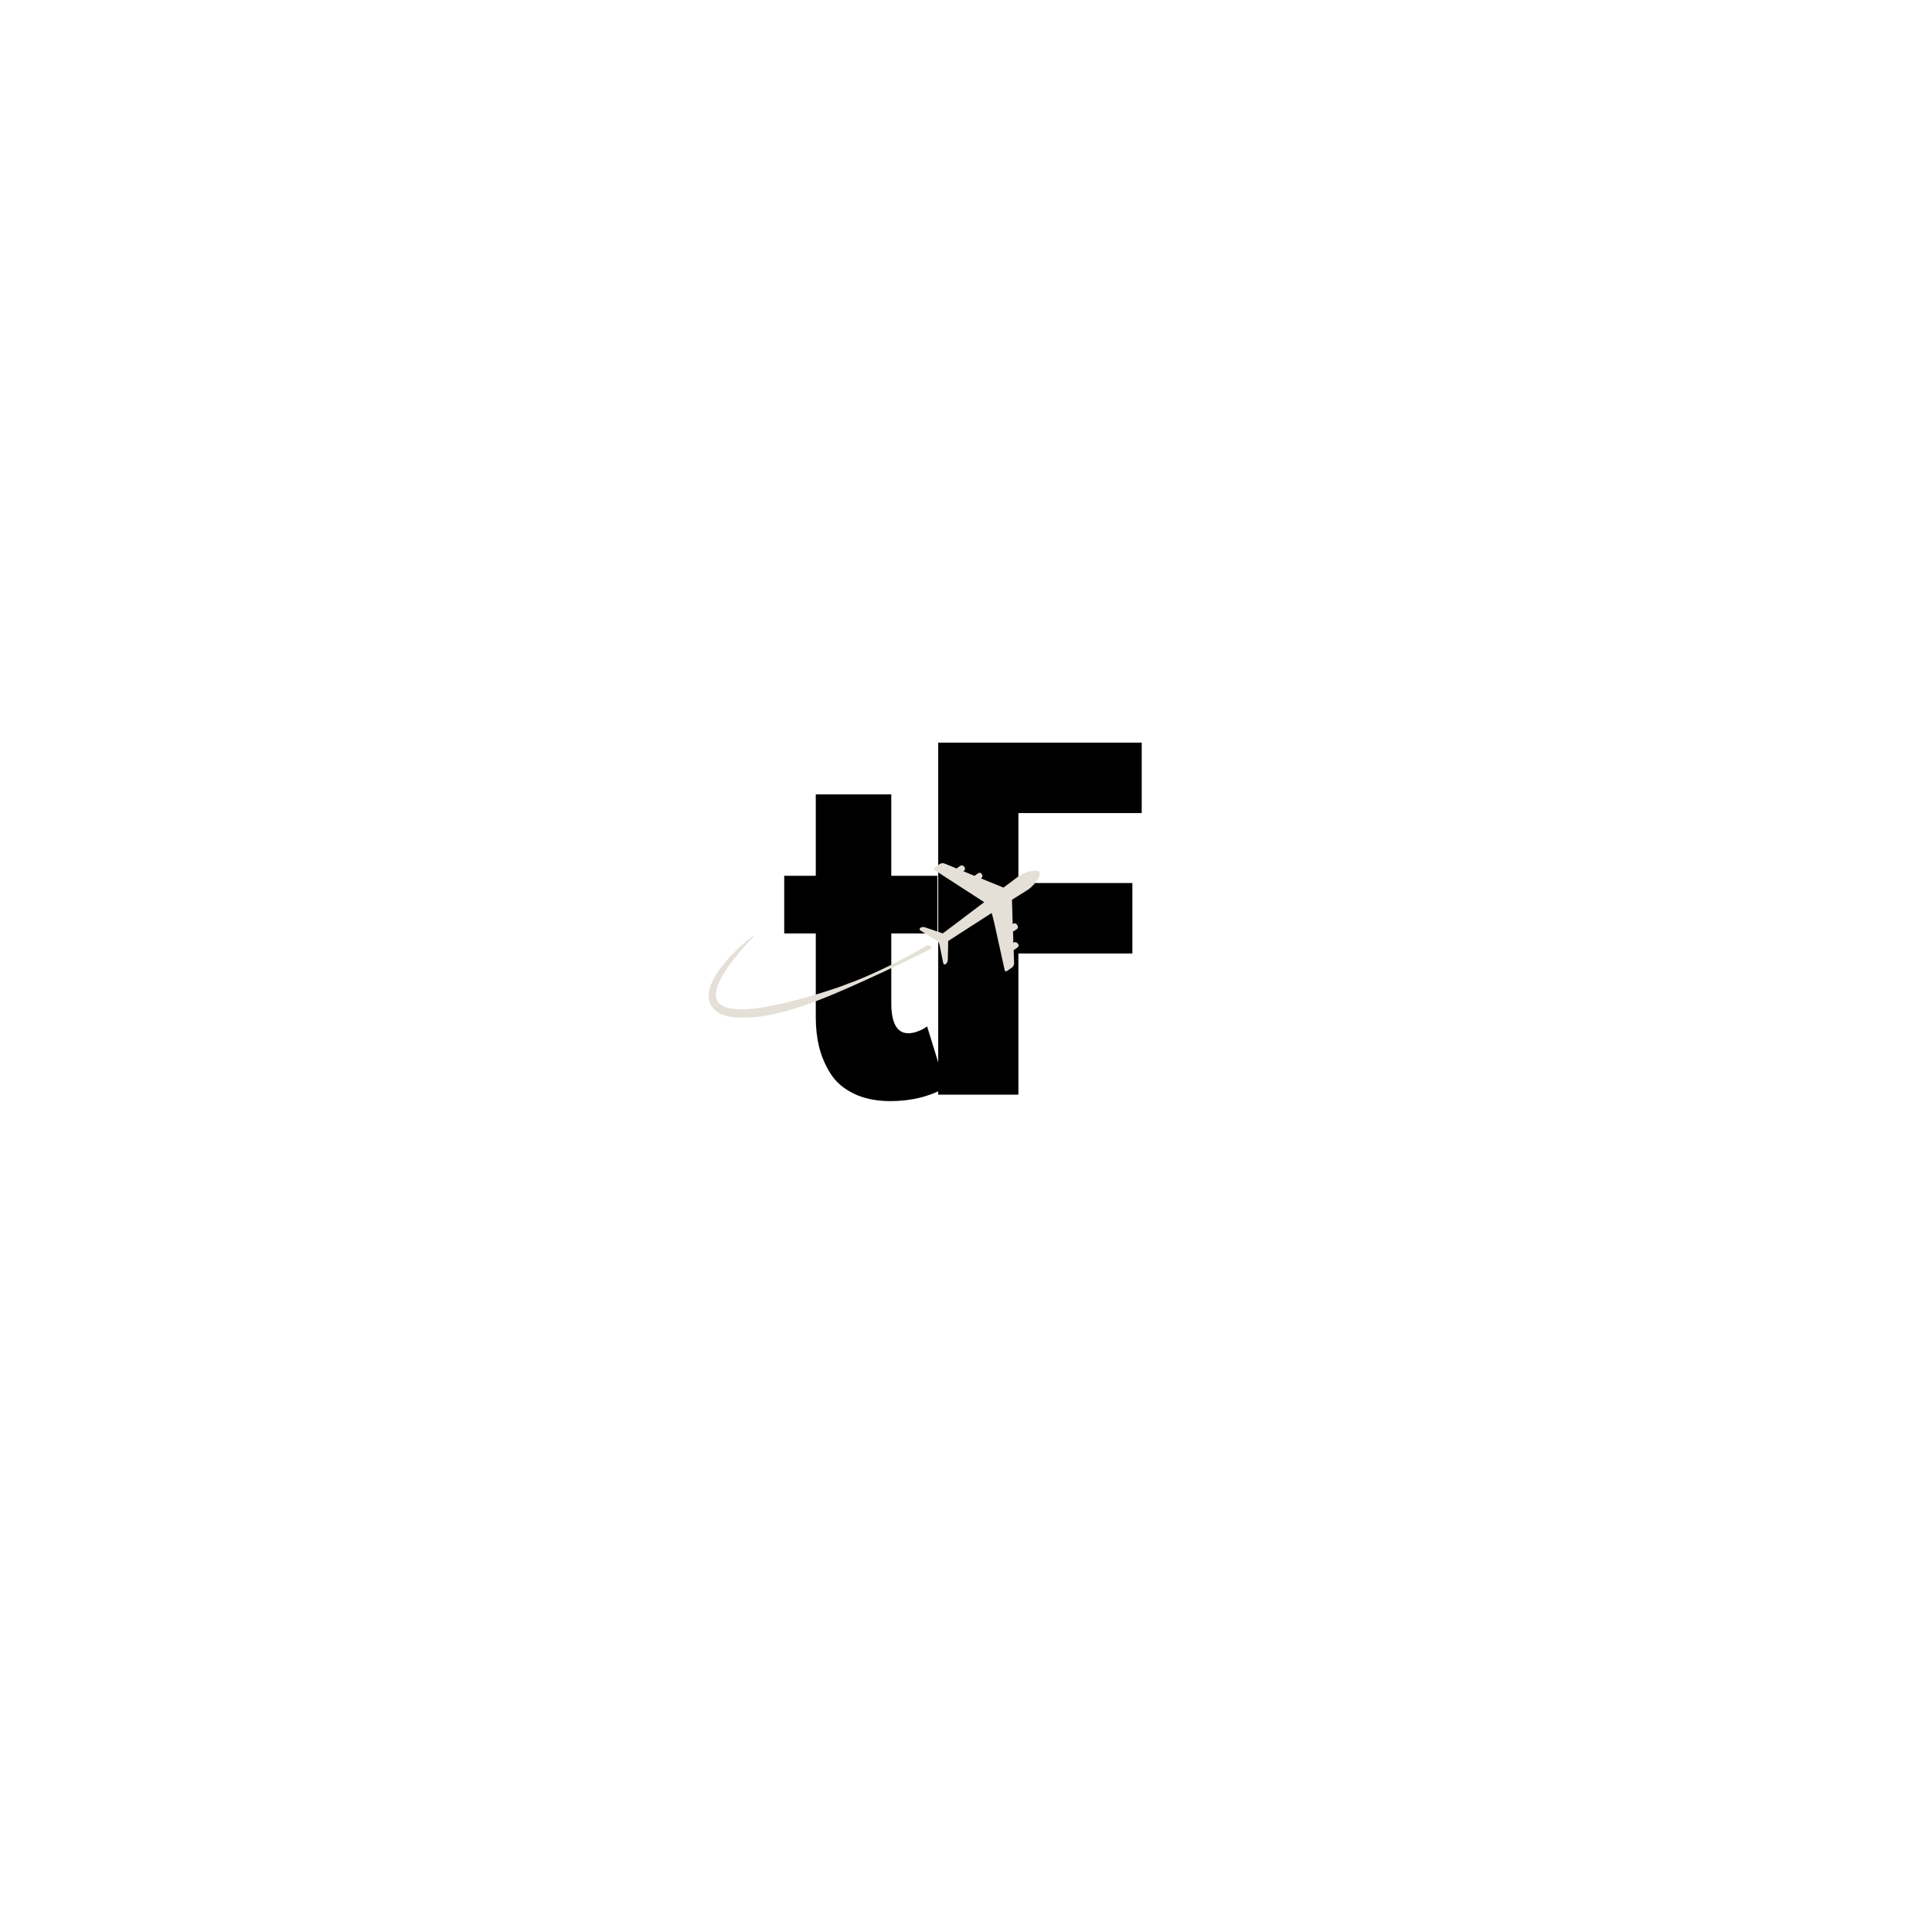 <svg xmlns="http://www.w3.org/2000/svg" xmlns:xlink="http://www.w3.org/1999/xlink" width="500" zoomAndPan="magnify" viewBox="0 0 375 375" height="500" preserveAspectRatio="xMidYMid meet" version="1.0"><defs><g/><clipPath id="47ec4c0784"><path d="M 137.555 181.621 L 180.859 181.621 L 180.859 197.5 L 137.555 197.5 Z M 137.555 181.621 " clip-rule="nonzero"/></clipPath><clipPath id="c27f8b1da7"><path d="M 178 167.5 L 202 167.5 L 202 189 L 178 189 Z M 178 167.5 " clip-rule="nonzero"/></clipPath></defs><g fill="#000000" fill-opacity="1"><g transform="translate(150.889, 212.474)"><g><path d="M 7.453 -42.484 L 7.453 -58.297 L 22.109 -58.297 L 22.109 -42.484 L 31.062 -42.484 L 31.062 -31.297 L 22.109 -31.297 L 22.109 -17.812 C 22.109 -13.883 23.211 -11.922 25.422 -11.922 C 25.973 -11.922 26.551 -12.031 27.156 -12.25 C 27.77 -12.477 28.242 -12.703 28.578 -12.922 L 29.062 -13.25 L 32.719 -1.406 C 29.562 0.363 25.973 1.25 21.953 1.25 C 19.191 1.25 16.816 0.766 14.828 -0.203 C 12.836 -1.172 11.332 -2.469 10.312 -4.094 C 9.289 -5.727 8.555 -7.441 8.109 -9.234 C 7.672 -11.023 7.453 -12.941 7.453 -14.984 L 7.453 -31.297 L 1.328 -31.297 L 1.328 -42.484 Z M 7.453 -42.484 "/></g></g></g><g fill="#000000" fill-opacity="1"><g transform="translate(177.138, 212.474)"><g><path d="M 44.469 -68.328 L 44.469 -54.656 L 20.531 -54.656 L 20.531 -41.078 L 42.656 -41.078 L 42.656 -27.406 L 20.531 -27.406 L 20.531 0 L 4.969 0 L 4.969 -68.328 Z M 44.469 -68.328 "/></g></g></g><path fill="#e4e0d7" d="M 181.223 185.566 L 181.219 185.562 Z M 181.223 185.566 " fill-opacity="1" fill-rule="nonzero"/><path fill="#e4e0d7" d="M 163.93 189.594 C 163.93 189.59 163.926 189.582 163.922 189.578 C 163.926 189.586 163.926 189.59 163.93 189.594 " fill-opacity="1" fill-rule="nonzero"/><g clip-path="url(#47ec4c0784)"><path fill="#e4e0d7" d="M 137.828 194.742 C 137.984 195.121 138.207 195.473 138.48 195.773 C 138.754 196.074 139.07 196.32 139.398 196.523 C 140.059 196.922 140.762 197.148 141.449 197.297 C 142.145 197.445 142.832 197.512 143.512 197.543 C 144.191 197.57 144.867 197.551 145.535 197.512 C 146.871 197.426 148.188 197.238 149.48 196.984 C 150.129 196.855 150.77 196.715 151.406 196.559 C 152.047 196.402 152.68 196.23 153.309 196.047 C 154.293 195.762 155.266 195.449 156.227 195.117 C 156.852 194.898 157.473 194.672 158.09 194.441 C 158.961 194.113 159.824 193.77 160.684 193.422 C 162.121 192.832 163.547 192.219 164.965 191.594 C 165.539 191.34 166.113 191.082 166.688 190.824 C 167.07 190.656 167.449 190.484 167.832 190.312 C 170.195 189.242 172.547 188.145 174.883 187.02 C 176.441 186.266 178.016 185.504 179.566 184.727 C 179.848 184.586 180.312 184.348 180.625 184.191 C 180.832 184.086 180.871 183.801 180.691 183.652 C 180.68 183.645 180.668 183.637 180.66 183.629 C 180.383 183.461 180.039 183.457 179.758 183.617 C 179.594 183.711 179.422 183.812 179.297 183.883 C 177.75 184.777 176.188 185.641 174.602 186.457 C 172.305 187.645 169.969 188.754 167.59 189.758 C 167.422 189.828 167.254 189.898 167.086 189.965 C 167.004 190.004 166.918 190.039 166.832 190.07 C 166.793 190.086 166.758 190.102 166.719 190.117 C 166.66 190.141 166.605 190.164 166.547 190.188 C 166.488 190.211 166.434 190.234 166.375 190.258 C 166.332 190.277 166.293 190.293 166.25 190.309 C 166.145 190.352 166.043 190.391 165.941 190.434 C 165.941 190.434 165.941 190.434 165.938 190.434 C 165.789 190.492 165.645 190.551 165.496 190.609 C 165.352 190.664 165.199 190.711 165.055 190.766 C 164.906 190.824 164.758 190.879 164.609 190.922 L 164.605 190.926 C 163.203 191.508 161.762 191.969 160.324 192.43 C 159.309 192.758 158.289 193.051 157.273 193.359 L 157.27 193.359 C 156.633 193.551 155.996 193.746 155.348 193.891 L 155.34 193.895 C 154.535 194.137 153.719 194.324 152.906 194.523 C 152.594 194.598 152.285 194.676 151.973 194.746 C 151.66 194.816 151.352 194.887 151.039 194.953 C 150.414 195.086 149.793 195.215 149.168 195.328 C 147.918 195.559 146.668 195.746 145.422 195.84 C 144.797 195.891 144.176 195.91 143.562 195.898 C 142.949 195.887 142.344 195.84 141.766 195.73 C 141.191 195.621 140.637 195.457 140.18 195.199 C 139.723 194.938 139.375 194.598 139.176 194.164 C 138.973 193.734 138.926 193.203 138.988 192.648 C 139.055 192.09 139.234 191.516 139.461 190.953 C 139.688 190.387 139.973 189.832 140.285 189.293 C 140.598 188.746 140.941 188.219 141.305 187.695 C 142.031 186.648 142.832 185.645 143.66 184.664 C 144.492 183.684 145.363 182.727 146.246 181.777 L 146.117 181.641 C 145.105 182.453 144.121 183.309 143.18 184.211 C 142.238 185.113 141.336 186.066 140.5 187.086 C 139.668 188.109 138.891 189.199 138.297 190.438 C 138.004 191.059 137.758 191.719 137.629 192.445 C 137.566 192.805 137.535 193.184 137.562 193.574 C 137.59 193.961 137.672 194.363 137.828 194.742 " fill-opacity="1" fill-rule="nonzero"/></g><path fill="#e4e0d7" d="M 197.152 189.102 C 197.152 189.102 197.152 189.105 197.152 189.105 C 197.152 189.105 197.156 189.109 197.156 189.113 L 197.172 189.098 C 197.164 189.098 197.16 189.098 197.152 189.102 " fill-opacity="1" fill-rule="nonzero"/><g clip-path="url(#c27f8b1da7)"><path fill="#e4e0d7" d="M 178.684 180.629 L 180.227 181.582 L 180.641 181.84 C 180.641 181.84 181.656 182.469 181.664 182.473 C 181.898 182.621 182.109 182.805 182.238 183.051 C 182.355 183.266 182.387 183.508 182.434 183.742 C 182.508 184.109 182.582 184.477 182.656 184.84 L 182.656 184.844 L 183.07 186.906 C 183.125 187.184 183.344 187.285 183.559 187.137 C 183.773 186.984 183.957 186.633 183.965 186.348 L 184.016 184.133 L 184.043 182.645 L 186.199 181.258 L 186.355 181.156 L 192.484 177.207 L 192.539 177.469 L 192.543 177.473 L 192.566 177.469 L 192.953 179.004 L 192.957 179.012 L 195 188.266 C 195.043 188.461 195.145 188.59 195.289 188.543 L 195.297 188.543 C 195.352 188.523 195.414 188.5 195.473 188.457 L 196.438 187.781 C 196.664 187.625 196.844 187.277 196.836 187.004 L 196.754 184.41 C 196.82 184.398 196.871 184.344 196.93 184.301 L 197.355 184.004 L 197.469 183.926 C 197.695 183.77 197.797 183.504 197.641 183.281 L 197.527 183.117 C 197.477 183.043 197.402 182.984 197.324 182.941 C 197.152 182.852 196.938 182.836 196.785 182.941 L 196.688 183.012 L 196.633 180.754 C 196.703 180.742 196.789 180.746 196.852 180.703 L 197.074 180.547 L 197.375 180.34 C 197.598 180.184 197.656 179.859 197.5 179.637 L 197.387 179.473 C 197.285 179.328 197.094 179.223 196.91 179.215 C 196.812 179.211 196.719 179.23 196.641 179.285 L 196.559 179.34 L 196.484 176.793 L 196.484 176.68 L 196.43 174.895 L 196.426 174.641 L 199.52 172.699 L 199.547 172.684 C 200.254 172.227 201.395 170.98 201.734 170.062 C 201.852 169.746 201.879 169.473 201.758 169.281 C 201.648 169.102 201.426 169.012 201.133 168.988 C 200.203 168.906 198.594 169.492 197.867 169.961 C 197.855 169.969 196.77 170.785 195.184 171.98 C 195.133 172.02 195.078 172.059 195.027 172.098 C 194.945 172.156 194.863 172.219 194.781 172.281 L 194.625 172.219 L 194.523 172.176 L 193.102 171.598 L 190.387 170.492 L 190.469 170.434 C 190.695 170.277 190.762 169.969 190.605 169.746 L 190.492 169.582 C 190.332 169.355 190.055 169.363 189.832 169.52 L 189.309 169.887 C 189.25 169.93 189.172 169.941 189.137 170.004 L 186.988 169.102 L 187.086 169.035 C 187.312 168.875 187.391 168.578 187.234 168.355 L 187.117 168.191 C 186.961 167.965 186.625 167.895 186.402 168.051 L 185.859 168.426 C 185.801 168.469 185.754 168.523 185.719 168.586 L 183.312 167.605 C 183.059 167.504 182.656 167.531 182.43 167.688 L 181.465 168.359 C 181.238 168.516 181.258 168.785 181.488 168.934 L 189.133 173.883 L 190.676 174.883 L 191.035 175.113 C 190.918 175.203 190.801 175.293 190.684 175.379 C 187.469 177.801 184.148 180.305 183 181.172 L 181.66 180.715 L 180.141 180.195 L 179.516 179.98 C 179.25 179.891 178.855 179.938 178.641 180.086 C 178.426 180.238 178.445 180.48 178.684 180.629 " fill-opacity="1" fill-rule="nonzero"/></g></svg>